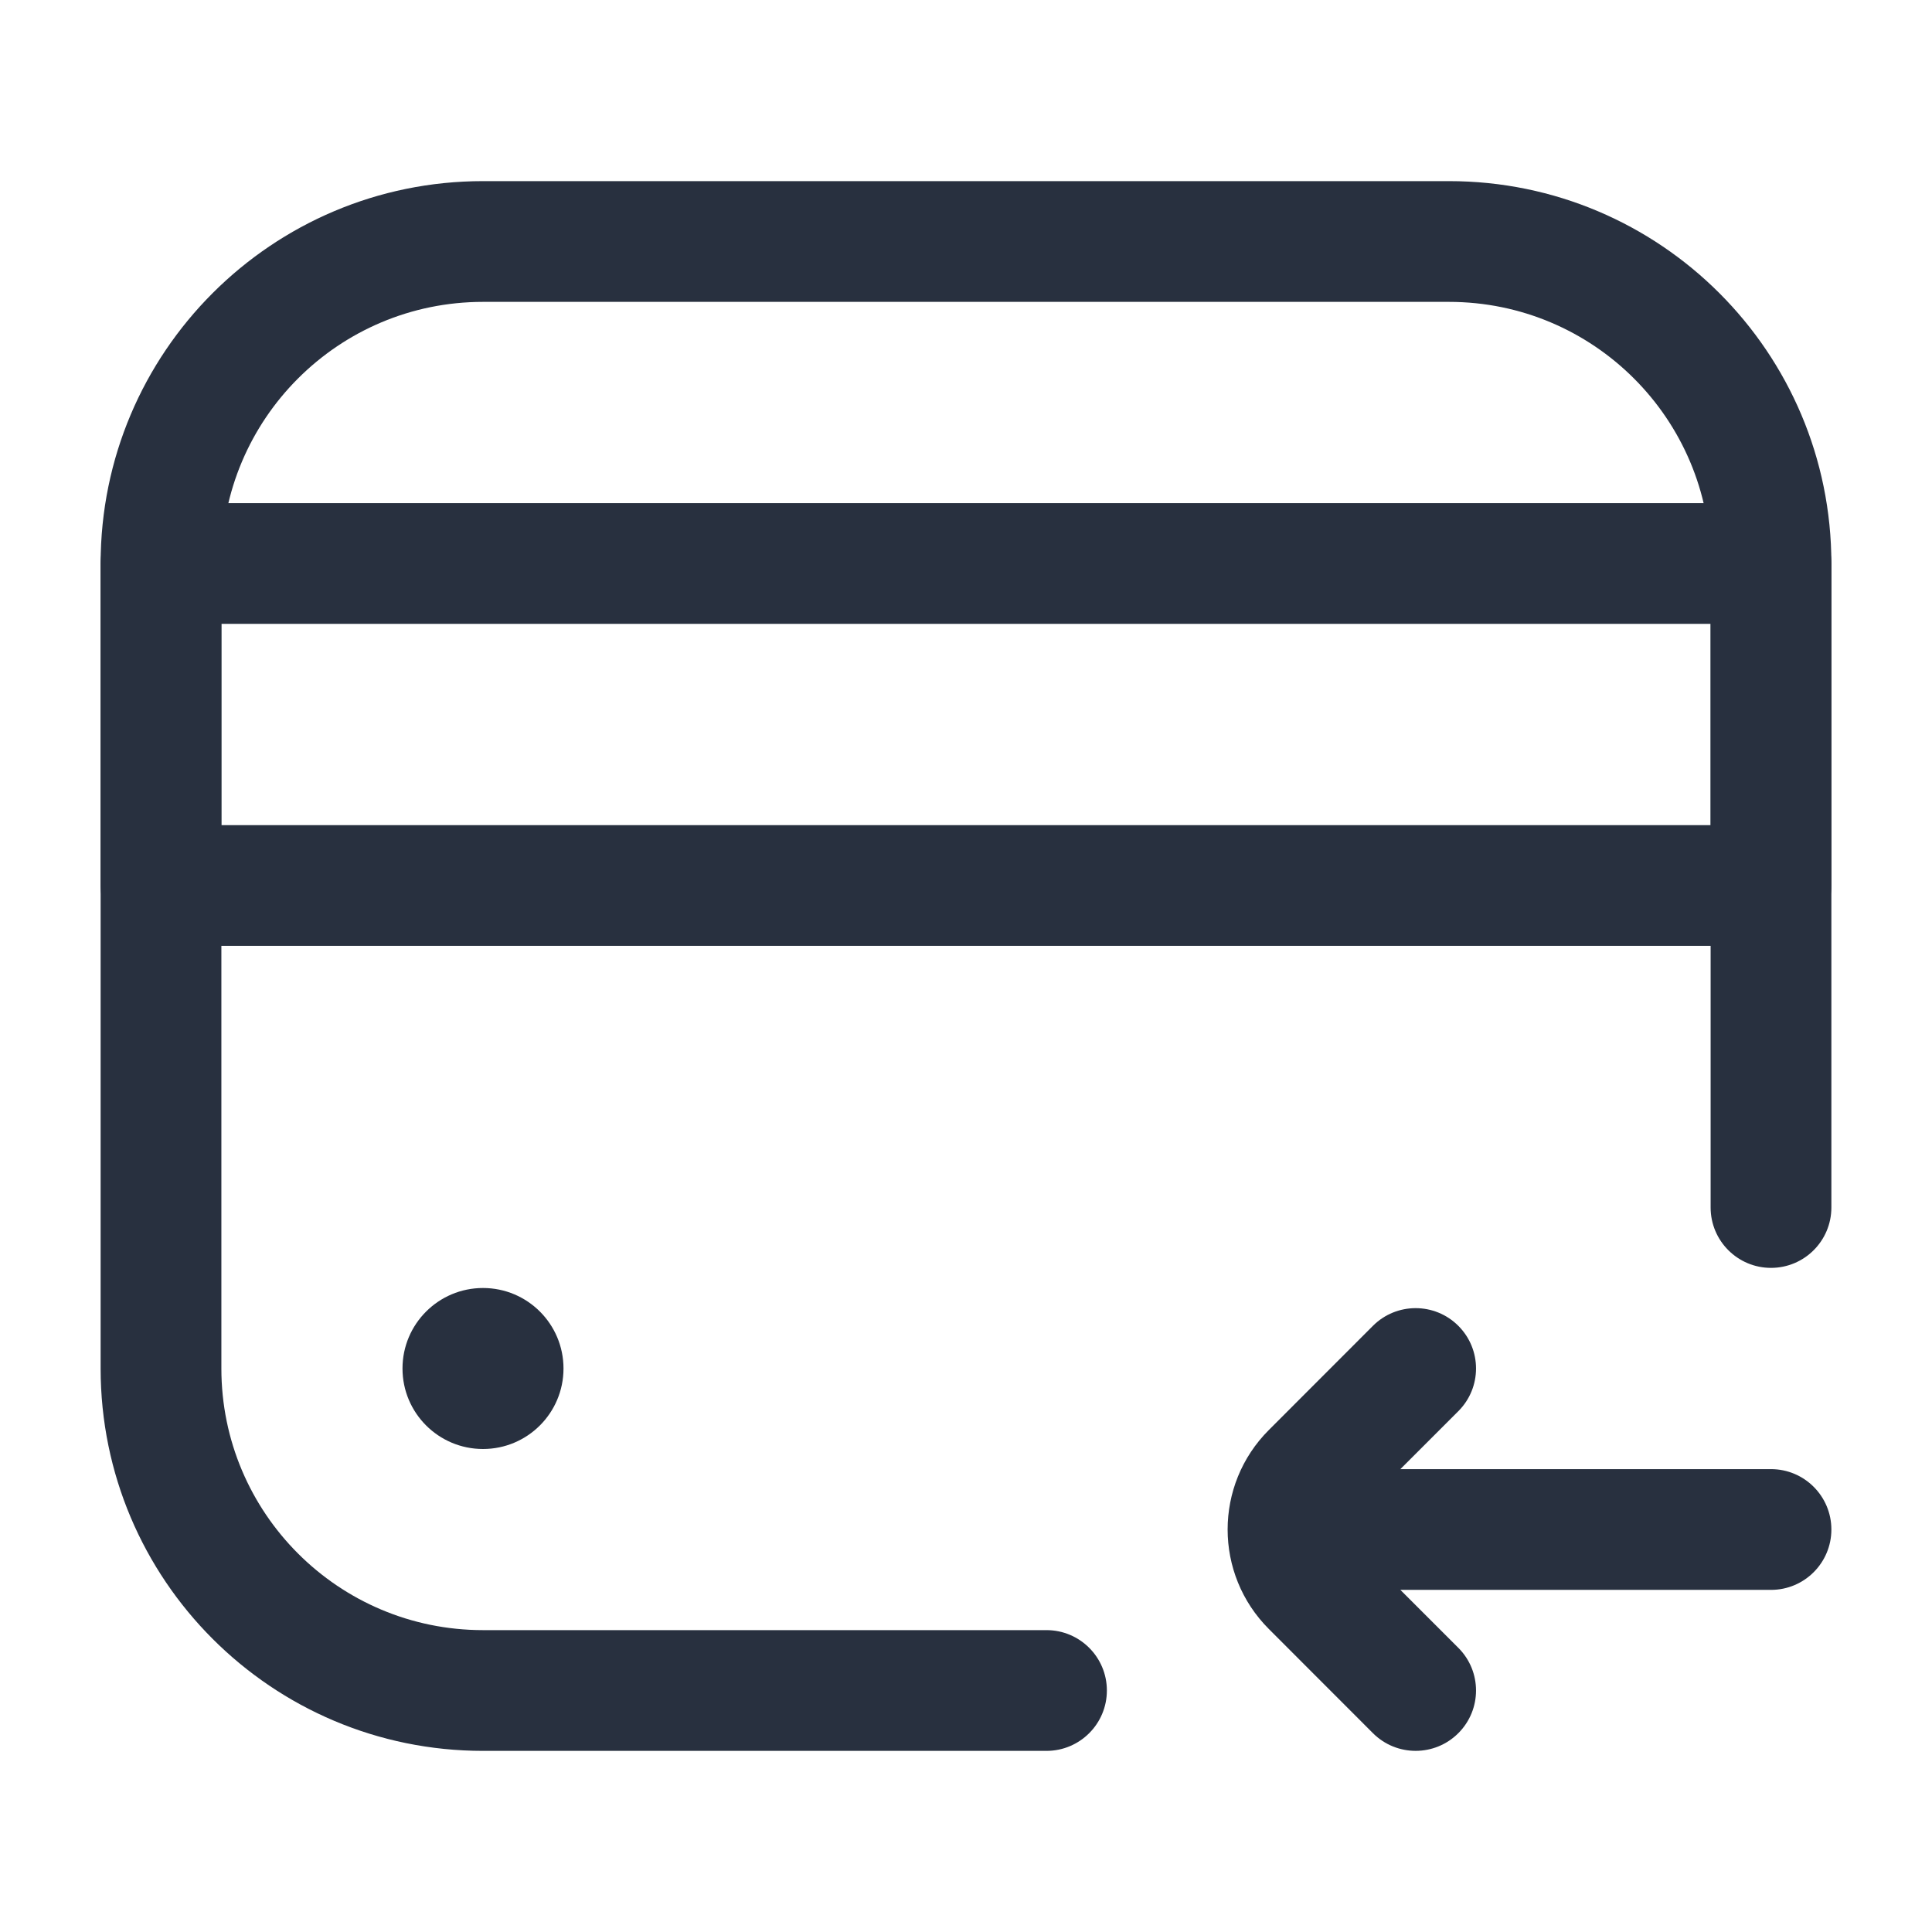 <svg width="24" height="24" viewBox="0 0 24 24" fill="none" xmlns="http://www.w3.org/2000/svg">
    <path d="M13 21.75C13.414 21.75 13.75 21.414 13.75 21C13.75 20.586 13.414 20.25 13 20.25L13 21.75ZM21.25 15C21.25 15.414 21.586 15.75 22 15.75C22.414 15.75 22.75 15.414 22.75 15L21.25 15ZM13 20.25L6 20.25L6 21.75L13 21.75L13 20.25ZM2.75 17L2.75 7L1.25 7L1.25 17L2.75 17ZM6 3.75L18 3.75L18 2.25L6 2.25L6 3.75ZM21.25 7L21.25 15L22.75 15L22.75 7L21.25 7ZM2.75 7C2.75 5.205 4.205 3.75 6 3.75L6 2.25C3.377 2.25 1.25 4.377 1.25 7L2.75 7ZM6 20.25C4.205 20.25 2.75 18.795 2.75 17L1.25 17C1.25 19.623 3.377 21.75 6 21.75L6 20.25ZM18 3.75C19.795 3.75 21.25 5.205 21.25 7L22.75 7C22.75 4.377 20.623 2.25 18 2.25L18 3.75Z"
          fill="#28303F"/>
    <circle cx="6" cy="17" r="1" fill="#28303F"/>
    <path d="M2 7L22 7L22 11L2 11L2 7Z" stroke="#28303F" stroke-width="1.5" stroke-linecap="round"
          stroke-linejoin="round"/>
    <path d="M17.055 21.53C17.348 21.823 17.823 21.823 18.116 21.53C18.409 21.237 18.409 20.763 18.116 20.47L17.055 21.53ZM16.293 19.707L15.763 20.237L16.293 19.707ZM16.293 18.293L16.823 18.823H16.823L16.293 18.293ZM18.116 17.53C18.409 17.237 18.409 16.763 18.116 16.47C17.823 16.177 17.348 16.177 17.055 16.47L18.116 17.53ZM22 19.75C22.414 19.75 22.75 19.414 22.75 19C22.75 18.586 22.414 18.25 22 18.25L22 19.75ZM16.586 18.25C16.172 18.25 15.836 18.586 15.836 19C15.836 19.414 16.172 19.75 16.586 19.75L16.586 18.25ZM18.116 20.47L16.823 19.177L15.763 20.237L17.055 21.53L18.116 20.47ZM16.823 18.823L18.116 17.53L17.055 16.47L15.763 17.763L16.823 18.823ZM16.823 19.177C16.726 19.079 16.726 18.921 16.823 18.823L15.763 17.763C15.079 18.446 15.079 19.554 15.763 20.237L16.823 19.177ZM22 18.25L16.586 18.25L16.586 19.75L22 19.75L22 18.25Z"
          fill="#28303F"/>
</svg>
